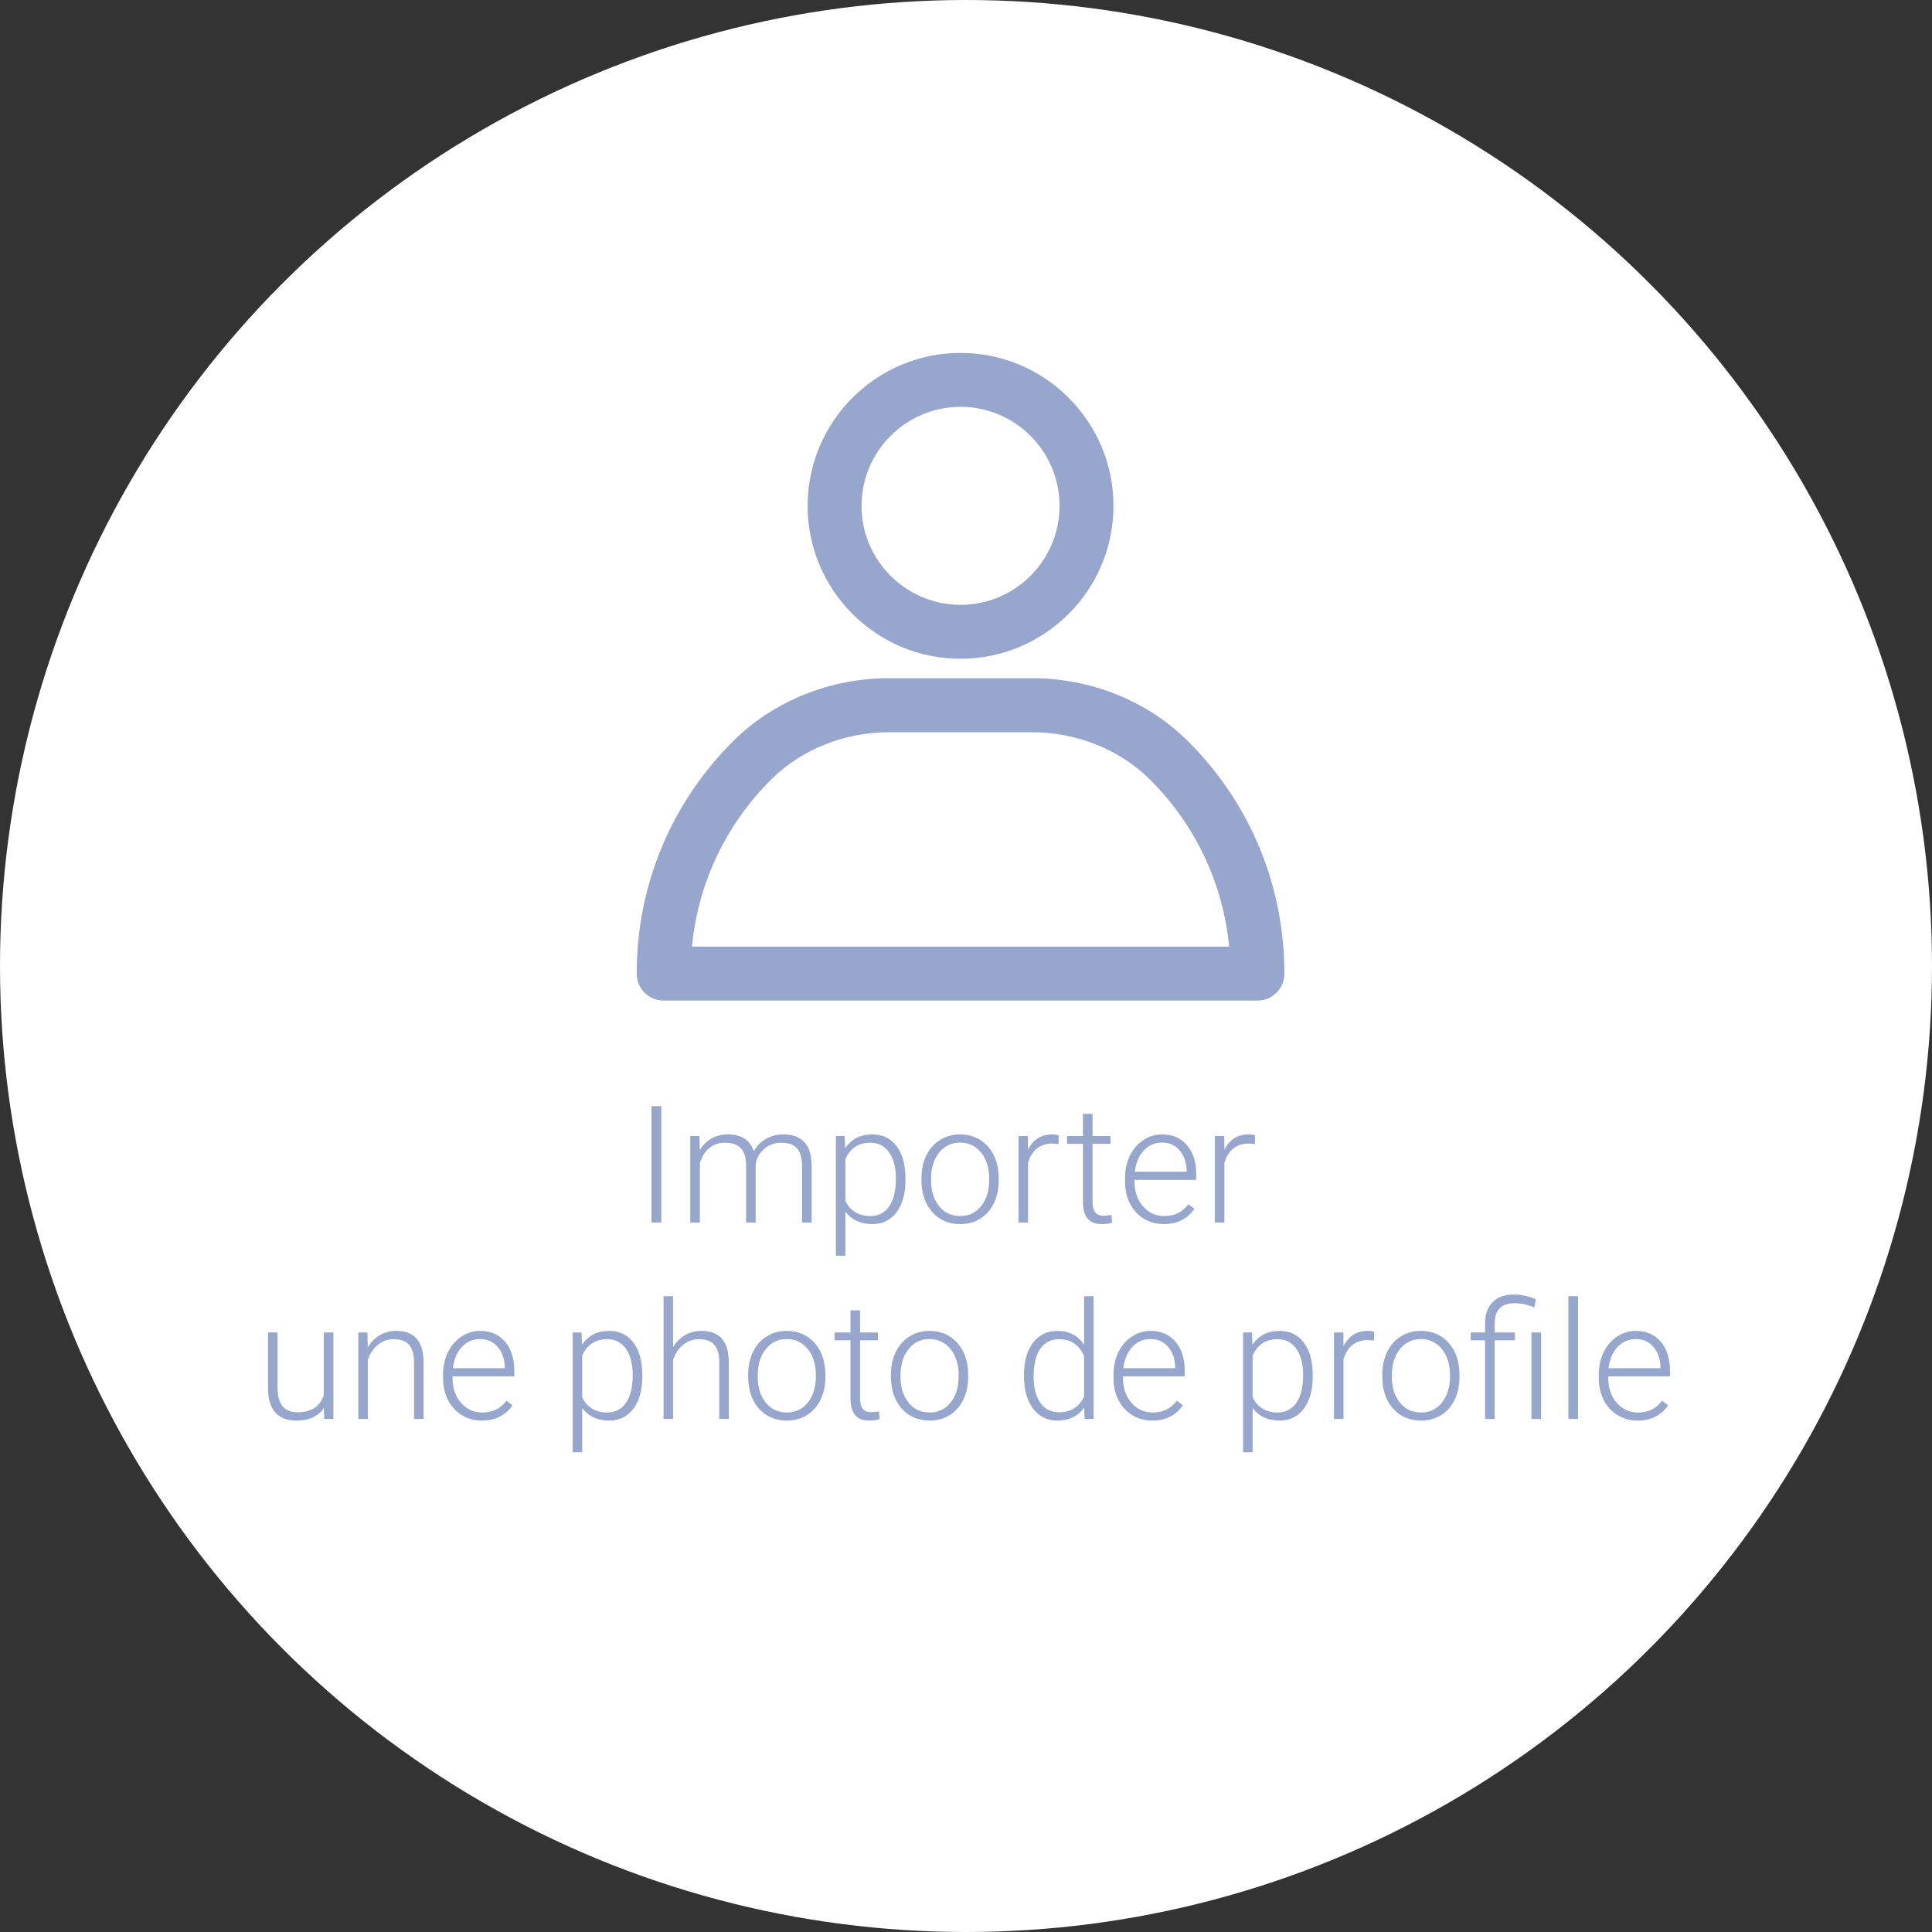 <svg width="177" height="177" viewBox="0 0 177 177" fill="none" xmlns="http://www.w3.org/2000/svg">
<rect x="0" y="0" width="177" height="177" fill="#333333" stroke="none"/>
<circle cx="88.5" cy="88.5" r="88.5" fill="white"/>
<path d="M88 60.353C80.274 60.353 73.99 54.068 73.99 46.343C73.99 38.617 80.274 32.332 88 32.332C95.726 32.332 102.011 38.617 102.011 46.343C102.011 54.068 95.726 60.353 88 60.353ZM88 37.273C82.999 37.273 78.93 41.341 78.93 46.343C78.93 51.344 82.999 55.413 88 55.413C93.001 55.413 97.07 51.344 97.07 46.343C97.07 41.341 93.001 37.273 88 37.273Z" fill="#96A6CD"/>
<path d="M115.198 91.668H60.802C59.434 91.668 58.332 90.566 58.332 89.198C58.332 81.121 61.48 73.552 67.184 67.885C70.865 64.228 76.06 62.133 81.425 62.133H94.575C99.952 62.133 105.135 64.228 108.816 67.885C114.52 73.552 117.668 81.121 117.668 89.198C117.668 90.566 116.566 91.668 115.198 91.668ZM63.394 86.727H112.606C112.049 80.915 109.506 75.538 105.329 71.397C102.568 68.66 98.644 67.086 94.575 67.086H81.425C77.344 67.086 73.432 68.66 70.671 71.397C66.494 75.538 63.951 80.915 63.394 86.727Z" fill="#96A6CD"/>
<path d="M60.587 112H59.687V101.336H60.587V112ZM64.081 104.075L64.11 105.364C64.403 104.886 64.769 104.527 65.209 104.288C65.648 104.048 66.137 103.929 66.674 103.929C67.924 103.929 68.717 104.441 69.054 105.467C69.337 104.974 69.716 104.595 70.189 104.332C70.663 104.063 71.186 103.929 71.757 103.929C73.456 103.929 74.323 104.856 74.357 106.712V112H73.478V106.778C73.473 106.07 73.319 105.545 73.017 105.203C72.719 104.861 72.231 104.69 71.552 104.69C70.922 104.7 70.39 104.905 69.955 105.306C69.52 105.701 69.279 106.185 69.23 106.756V112H68.351V106.712C68.346 106.033 68.185 105.528 67.868 105.196C67.555 104.859 67.072 104.69 66.418 104.69C65.866 104.69 65.392 104.849 64.997 105.167C64.601 105.479 64.308 105.945 64.118 106.565V112H63.239V104.075H64.081ZM82.956 108.118C82.956 109.354 82.682 110.335 82.135 111.062C81.588 111.785 80.856 112.146 79.938 112.146C78.854 112.146 78.024 111.766 77.448 111.004V115.047H76.576V104.075H77.389L77.433 105.196C78.004 104.351 78.832 103.929 79.916 103.929C80.863 103.929 81.606 104.288 82.143 105.005C82.685 105.723 82.956 106.719 82.956 107.994V108.118ZM82.077 107.964C82.077 106.954 81.869 106.155 81.454 105.569C81.039 104.983 80.46 104.69 79.718 104.69C79.181 104.69 78.72 104.82 78.334 105.079C77.948 105.337 77.653 105.713 77.448 106.207V110.008C77.658 110.462 77.958 110.809 78.349 111.048C78.739 111.287 79.201 111.407 79.733 111.407C80.47 111.407 81.044 111.114 81.454 110.528C81.869 109.937 82.077 109.083 82.077 107.964ZM84.42 107.92C84.42 107.159 84.567 106.473 84.86 105.862C85.158 105.252 85.575 104.778 86.112 104.441C86.654 104.1 87.267 103.929 87.951 103.929C89.005 103.929 89.86 104.3 90.514 105.042C91.168 105.779 91.496 106.758 91.496 107.979V108.162C91.496 108.929 91.347 109.62 91.049 110.235C90.756 110.845 90.341 111.316 89.804 111.648C89.267 111.98 88.654 112.146 87.965 112.146C86.915 112.146 86.061 111.778 85.402 111.041C84.748 110.298 84.42 109.317 84.42 108.096V107.92ZM85.299 108.162C85.299 109.109 85.543 109.888 86.032 110.499C86.525 111.104 87.169 111.407 87.965 111.407C88.756 111.407 89.396 111.104 89.884 110.499C90.377 109.888 90.624 109.085 90.624 108.089V107.92C90.624 107.315 90.512 106.761 90.287 106.258C90.062 105.755 89.748 105.367 89.342 105.093C88.937 104.815 88.473 104.676 87.951 104.676C87.169 104.676 86.532 104.983 86.039 105.599C85.546 106.209 85.299 107.01 85.299 108.001V108.162ZM96.974 104.822C96.789 104.788 96.591 104.771 96.381 104.771C95.834 104.771 95.37 104.925 94.989 105.232C94.613 105.535 94.345 105.977 94.184 106.558V112H93.312V104.075H94.169L94.184 105.335C94.647 104.397 95.392 103.929 96.418 103.929C96.662 103.929 96.855 103.96 96.996 104.024L96.974 104.822ZM100.094 102.046V104.075H101.735V104.793H100.094V110.074C100.094 110.513 100.172 110.84 100.329 111.055C100.49 111.27 100.756 111.377 101.127 111.377C101.273 111.377 101.51 111.353 101.837 111.304L101.874 112.022C101.645 112.105 101.332 112.146 100.937 112.146C100.336 112.146 99.899 111.973 99.626 111.626C99.352 111.275 99.215 110.76 99.215 110.081V104.793H97.758V104.075H99.215V102.046H100.094ZM106.62 112.146C105.946 112.146 105.336 111.98 104.789 111.648C104.247 111.316 103.825 110.855 103.522 110.264C103.219 109.668 103.068 109.002 103.068 108.265V107.95C103.068 107.188 103.214 106.502 103.507 105.892C103.805 105.281 104.218 104.803 104.745 104.456C105.272 104.104 105.844 103.929 106.459 103.929C107.421 103.929 108.183 104.258 108.744 104.917C109.311 105.572 109.594 106.468 109.594 107.605V108.096H103.939V108.265C103.939 109.163 104.196 109.913 104.708 110.513C105.226 111.109 105.875 111.407 106.657 111.407C107.125 111.407 107.538 111.321 107.895 111.15C108.256 110.979 108.583 110.706 108.876 110.33L109.425 110.748C108.781 111.68 107.846 112.146 106.62 112.146ZM106.459 104.676C105.8 104.676 105.243 104.917 104.789 105.401C104.34 105.884 104.066 106.534 103.969 107.349H108.722V107.254C108.698 106.492 108.48 105.872 108.07 105.394C107.66 104.915 107.123 104.676 106.459 104.676ZM114.962 104.822C114.777 104.788 114.579 104.771 114.369 104.771C113.822 104.771 113.358 104.925 112.978 105.232C112.602 105.535 112.333 105.977 112.172 106.558V112H111.3V104.075H112.157L112.172 105.335C112.636 104.397 113.38 103.929 114.406 103.929C114.65 103.929 114.843 103.96 114.984 104.024L114.962 104.822ZM29.679 128.997C29.152 129.763 28.31 130.146 27.152 130.146C26.308 130.146 25.666 129.902 25.226 129.414C24.787 128.921 24.562 128.193 24.552 127.231V122.075H25.424V127.122C25.424 128.63 26.034 129.385 27.255 129.385C28.524 129.385 29.328 128.86 29.665 127.81V122.075H30.544V130H29.694L29.679 128.997ZM33.664 122.075L33.693 123.43C33.991 122.942 34.362 122.571 34.806 122.317C35.251 122.058 35.741 121.929 36.278 121.929C37.128 121.929 37.76 122.168 38.175 122.646C38.59 123.125 38.8 123.843 38.805 124.8V130H37.934V124.792C37.929 124.084 37.777 123.557 37.48 123.21C37.187 122.864 36.715 122.69 36.066 122.69C35.524 122.69 35.043 122.861 34.623 123.203C34.208 123.54 33.9 123.997 33.7 124.573V130H32.829V122.075H33.664ZM44.145 130.146C43.471 130.146 42.86 129.98 42.313 129.648C41.772 129.316 41.349 128.855 41.046 128.264C40.744 127.668 40.592 127.002 40.592 126.265V125.95C40.592 125.188 40.739 124.502 41.032 123.892C41.33 123.281 41.742 122.803 42.27 122.456C42.797 122.104 43.368 121.929 43.983 121.929C44.945 121.929 45.707 122.258 46.269 122.917C46.835 123.572 47.118 124.468 47.118 125.605V126.096H41.464V126.265C41.464 127.163 41.72 127.913 42.233 128.513C42.751 129.109 43.4 129.407 44.181 129.407C44.65 129.407 45.062 129.321 45.419 129.15C45.78 128.979 46.107 128.706 46.4 128.33L46.95 128.748C46.305 129.68 45.37 130.146 44.145 130.146ZM43.983 122.676C43.324 122.676 42.768 122.917 42.313 123.401C41.864 123.884 41.591 124.534 41.493 125.349H46.247V125.254C46.222 124.492 46.005 123.872 45.595 123.394C45.185 122.915 44.648 122.676 43.983 122.676ZM58.844 126.118C58.844 127.354 58.571 128.335 58.024 129.062C57.477 129.785 56.745 130.146 55.827 130.146C54.743 130.146 53.913 129.766 53.336 129.004V133.047H52.465V122.075H53.278L53.322 123.196C53.893 122.351 54.721 121.929 55.805 121.929C56.752 121.929 57.494 122.288 58.031 123.005C58.573 123.723 58.844 124.719 58.844 125.994V126.118ZM57.965 125.964C57.965 124.954 57.758 124.155 57.343 123.569C56.928 122.983 56.349 122.69 55.607 122.69C55.07 122.69 54.608 122.82 54.223 123.079C53.837 123.337 53.541 123.713 53.336 124.207V128.008C53.546 128.462 53.847 128.809 54.237 129.048C54.628 129.287 55.089 129.407 55.622 129.407C56.359 129.407 56.933 129.114 57.343 128.528C57.758 127.937 57.965 127.083 57.965 125.964ZM61.664 123.416C61.952 122.942 62.321 122.576 62.77 122.317C63.219 122.058 63.71 121.929 64.242 121.929C65.092 121.929 65.724 122.168 66.139 122.646C66.554 123.125 66.764 123.843 66.769 124.8V130H65.897V124.792C65.893 124.084 65.741 123.557 65.443 123.21C65.15 122.864 64.679 122.69 64.03 122.69C63.488 122.69 63.007 122.861 62.587 123.203C62.172 123.54 61.864 123.997 61.664 124.573V130H60.792V118.75H61.664V123.416ZM68.541 125.92C68.541 125.159 68.688 124.473 68.981 123.862C69.279 123.252 69.696 122.778 70.233 122.441C70.775 122.1 71.388 121.929 72.072 121.929C73.126 121.929 73.981 122.3 74.635 123.042C75.29 123.779 75.617 124.758 75.617 125.979V126.162C75.617 126.929 75.468 127.62 75.17 128.235C74.877 128.845 74.462 129.316 73.925 129.648C73.388 129.98 72.775 130.146 72.086 130.146C71.037 130.146 70.182 129.778 69.523 129.041C68.869 128.298 68.541 127.317 68.541 126.096V125.92ZM69.42 126.162C69.42 127.109 69.665 127.888 70.153 128.499C70.646 129.104 71.29 129.407 72.086 129.407C72.877 129.407 73.517 129.104 74.005 128.499C74.499 127.888 74.745 127.085 74.745 126.089V125.92C74.745 125.315 74.633 124.761 74.408 124.258C74.184 123.755 73.869 123.367 73.463 123.093C73.058 122.815 72.594 122.676 72.072 122.676C71.29 122.676 70.653 122.983 70.16 123.599C69.667 124.209 69.42 125.01 69.42 126.001V126.162ZM78.795 120.046V122.075H80.436V122.793H78.795V128.074C78.795 128.513 78.874 128.84 79.03 129.055C79.191 129.27 79.457 129.377 79.828 129.377C79.975 129.377 80.211 129.353 80.539 129.304L80.575 130.022C80.346 130.105 80.033 130.146 79.638 130.146C79.037 130.146 78.6 129.973 78.327 129.626C78.053 129.275 77.916 128.76 77.916 128.081V122.793H76.459V122.075H77.916V120.046H78.795ZM81.623 125.92C81.623 125.159 81.769 124.473 82.062 123.862C82.36 123.252 82.777 122.778 83.314 122.441C83.856 122.1 84.469 121.929 85.153 121.929C86.207 121.929 87.062 122.3 87.716 123.042C88.371 123.779 88.698 124.758 88.698 125.979V126.162C88.698 126.929 88.549 127.62 88.251 128.235C87.958 128.845 87.543 129.316 87.006 129.648C86.469 129.98 85.856 130.146 85.168 130.146C84.118 130.146 83.263 129.778 82.604 129.041C81.95 128.298 81.623 127.317 81.623 126.096V125.92ZM82.501 126.162C82.501 127.109 82.746 127.888 83.234 128.499C83.727 129.104 84.372 129.407 85.168 129.407C85.959 129.407 86.598 129.104 87.086 128.499C87.58 127.888 87.826 127.085 87.826 126.089V125.92C87.826 125.315 87.714 124.761 87.489 124.258C87.265 123.755 86.95 123.367 86.544 123.093C86.139 122.815 85.675 122.676 85.153 122.676C84.372 122.676 83.734 122.983 83.241 123.599C82.748 124.209 82.501 125.01 82.501 126.001V126.162ZM93.81 125.964C93.81 124.734 94.084 123.755 94.63 123.027C95.182 122.295 95.929 121.929 96.872 121.929C97.941 121.929 98.756 122.351 99.318 123.196V118.75H100.189V130H99.369L99.332 128.945C98.771 129.746 97.946 130.146 96.857 130.146C95.944 130.146 95.207 129.78 94.645 129.048C94.088 128.311 93.81 127.317 93.81 126.067V125.964ZM94.696 126.118C94.696 127.129 94.899 127.927 95.304 128.513C95.71 129.094 96.281 129.385 97.018 129.385C98.097 129.385 98.864 128.909 99.318 127.957V124.236C98.864 123.206 98.102 122.69 97.033 122.69C96.295 122.69 95.722 122.981 95.311 123.562C94.901 124.138 94.696 124.99 94.696 126.118ZM105.565 130.146C104.892 130.146 104.281 129.98 103.734 129.648C103.192 129.316 102.77 128.855 102.467 128.264C102.165 127.668 102.013 127.002 102.013 126.265V125.95C102.013 125.188 102.16 124.502 102.453 123.892C102.75 123.281 103.163 122.803 103.69 122.456C104.218 122.104 104.789 121.929 105.404 121.929C106.366 121.929 107.128 122.258 107.689 122.917C108.256 123.572 108.539 124.468 108.539 125.605V126.096H102.885V126.265C102.885 127.163 103.141 127.913 103.654 128.513C104.171 129.109 104.821 129.407 105.602 129.407C106.071 129.407 106.483 129.321 106.84 129.15C107.201 128.979 107.528 128.706 107.821 128.33L108.371 128.748C107.726 129.68 106.791 130.146 105.565 130.146ZM105.404 122.676C104.745 122.676 104.188 122.917 103.734 123.401C103.285 123.884 103.012 124.534 102.914 125.349H107.667V125.254C107.643 124.492 107.426 123.872 107.016 123.394C106.605 122.915 106.068 122.676 105.404 122.676ZM120.265 126.118C120.265 127.354 119.992 128.335 119.445 129.062C118.898 129.785 118.166 130.146 117.248 130.146C116.164 130.146 115.333 129.766 114.757 129.004V133.047H113.886V122.075H114.699L114.743 123.196C115.314 122.351 116.142 121.929 117.226 121.929C118.173 121.929 118.915 122.288 119.452 123.005C119.994 123.723 120.265 124.719 120.265 125.994V126.118ZM119.386 125.964C119.386 124.954 119.179 124.155 118.764 123.569C118.349 122.983 117.77 122.69 117.028 122.69C116.491 122.69 116.029 122.82 115.644 123.079C115.258 123.337 114.962 123.713 114.757 124.207V128.008C114.967 128.462 115.268 128.809 115.658 129.048C116.049 129.287 116.51 129.407 117.042 129.407C117.78 129.407 118.354 129.114 118.764 128.528C119.179 127.937 119.386 127.083 119.386 125.964ZM125.875 122.822C125.69 122.788 125.492 122.771 125.282 122.771C124.735 122.771 124.271 122.925 123.891 123.232C123.515 123.535 123.246 123.977 123.085 124.558V130H122.213V122.075H123.07L123.085 123.335C123.549 122.397 124.293 121.929 125.319 121.929C125.563 121.929 125.756 121.96 125.897 122.024L125.875 122.822ZM126.637 125.92C126.637 125.159 126.784 124.473 127.077 123.862C127.375 123.252 127.792 122.778 128.329 122.441C128.871 122.1 129.484 121.929 130.167 121.929C131.222 121.929 132.077 122.3 132.731 123.042C133.385 123.779 133.712 124.758 133.712 125.979V126.162C133.712 126.929 133.563 127.62 133.266 128.235C132.973 128.845 132.558 129.316 132.021 129.648C131.483 129.98 130.871 130.146 130.182 130.146C129.132 130.146 128.278 129.778 127.619 129.041C126.964 128.298 126.637 127.317 126.637 126.096V125.92ZM127.516 126.162C127.516 127.109 127.76 127.888 128.249 128.499C128.742 129.104 129.386 129.407 130.182 129.407C130.973 129.407 131.613 129.104 132.101 128.499C132.594 127.888 132.841 127.085 132.841 126.089V125.92C132.841 125.315 132.729 124.761 132.504 124.258C132.279 123.755 131.964 123.367 131.559 123.093C131.154 122.815 130.69 122.676 130.167 122.676C129.386 122.676 128.749 122.983 128.256 123.599C127.763 124.209 127.516 125.01 127.516 126.001V126.162ZM136.056 130V122.793H134.738V122.075H136.056V121.262C136.056 120.417 136.286 119.763 136.745 119.299C137.204 118.831 137.851 118.596 138.686 118.596C139.34 118.596 140.014 118.74 140.707 119.028L140.561 119.783C139.965 119.524 139.359 119.395 138.744 119.395C137.538 119.395 136.935 120.022 136.935 121.277V122.075H138.788V122.793H136.935V130H136.056ZM141.183 130H140.304V122.075H141.183V130ZM144.567 130H143.688V118.75H144.567V130ZM150.023 130.146C149.35 130.146 148.739 129.98 148.192 129.648C147.65 129.316 147.228 128.855 146.925 128.264C146.623 127.668 146.471 127.002 146.471 126.265V125.95C146.471 125.188 146.618 124.502 146.911 123.892C147.208 123.281 147.621 122.803 148.148 122.456C148.676 122.104 149.247 121.929 149.862 121.929C150.824 121.929 151.586 122.258 152.147 122.917C152.714 123.572 152.997 124.468 152.997 125.605V126.096H147.343V126.265C147.343 127.163 147.599 127.913 148.112 128.513C148.629 129.109 149.279 129.407 150.06 129.407C150.529 129.407 150.941 129.321 151.298 129.15C151.659 128.979 151.986 128.706 152.279 128.33L152.829 128.748C152.184 129.68 151.249 130.146 150.023 130.146ZM149.862 122.676C149.203 122.676 148.646 122.917 148.192 123.401C147.743 123.884 147.47 124.534 147.372 125.349H152.125V125.254C152.101 124.492 151.884 123.872 151.474 123.394C151.063 122.915 150.526 122.676 149.862 122.676Z" fill="#96A6CD"/>
</svg>
